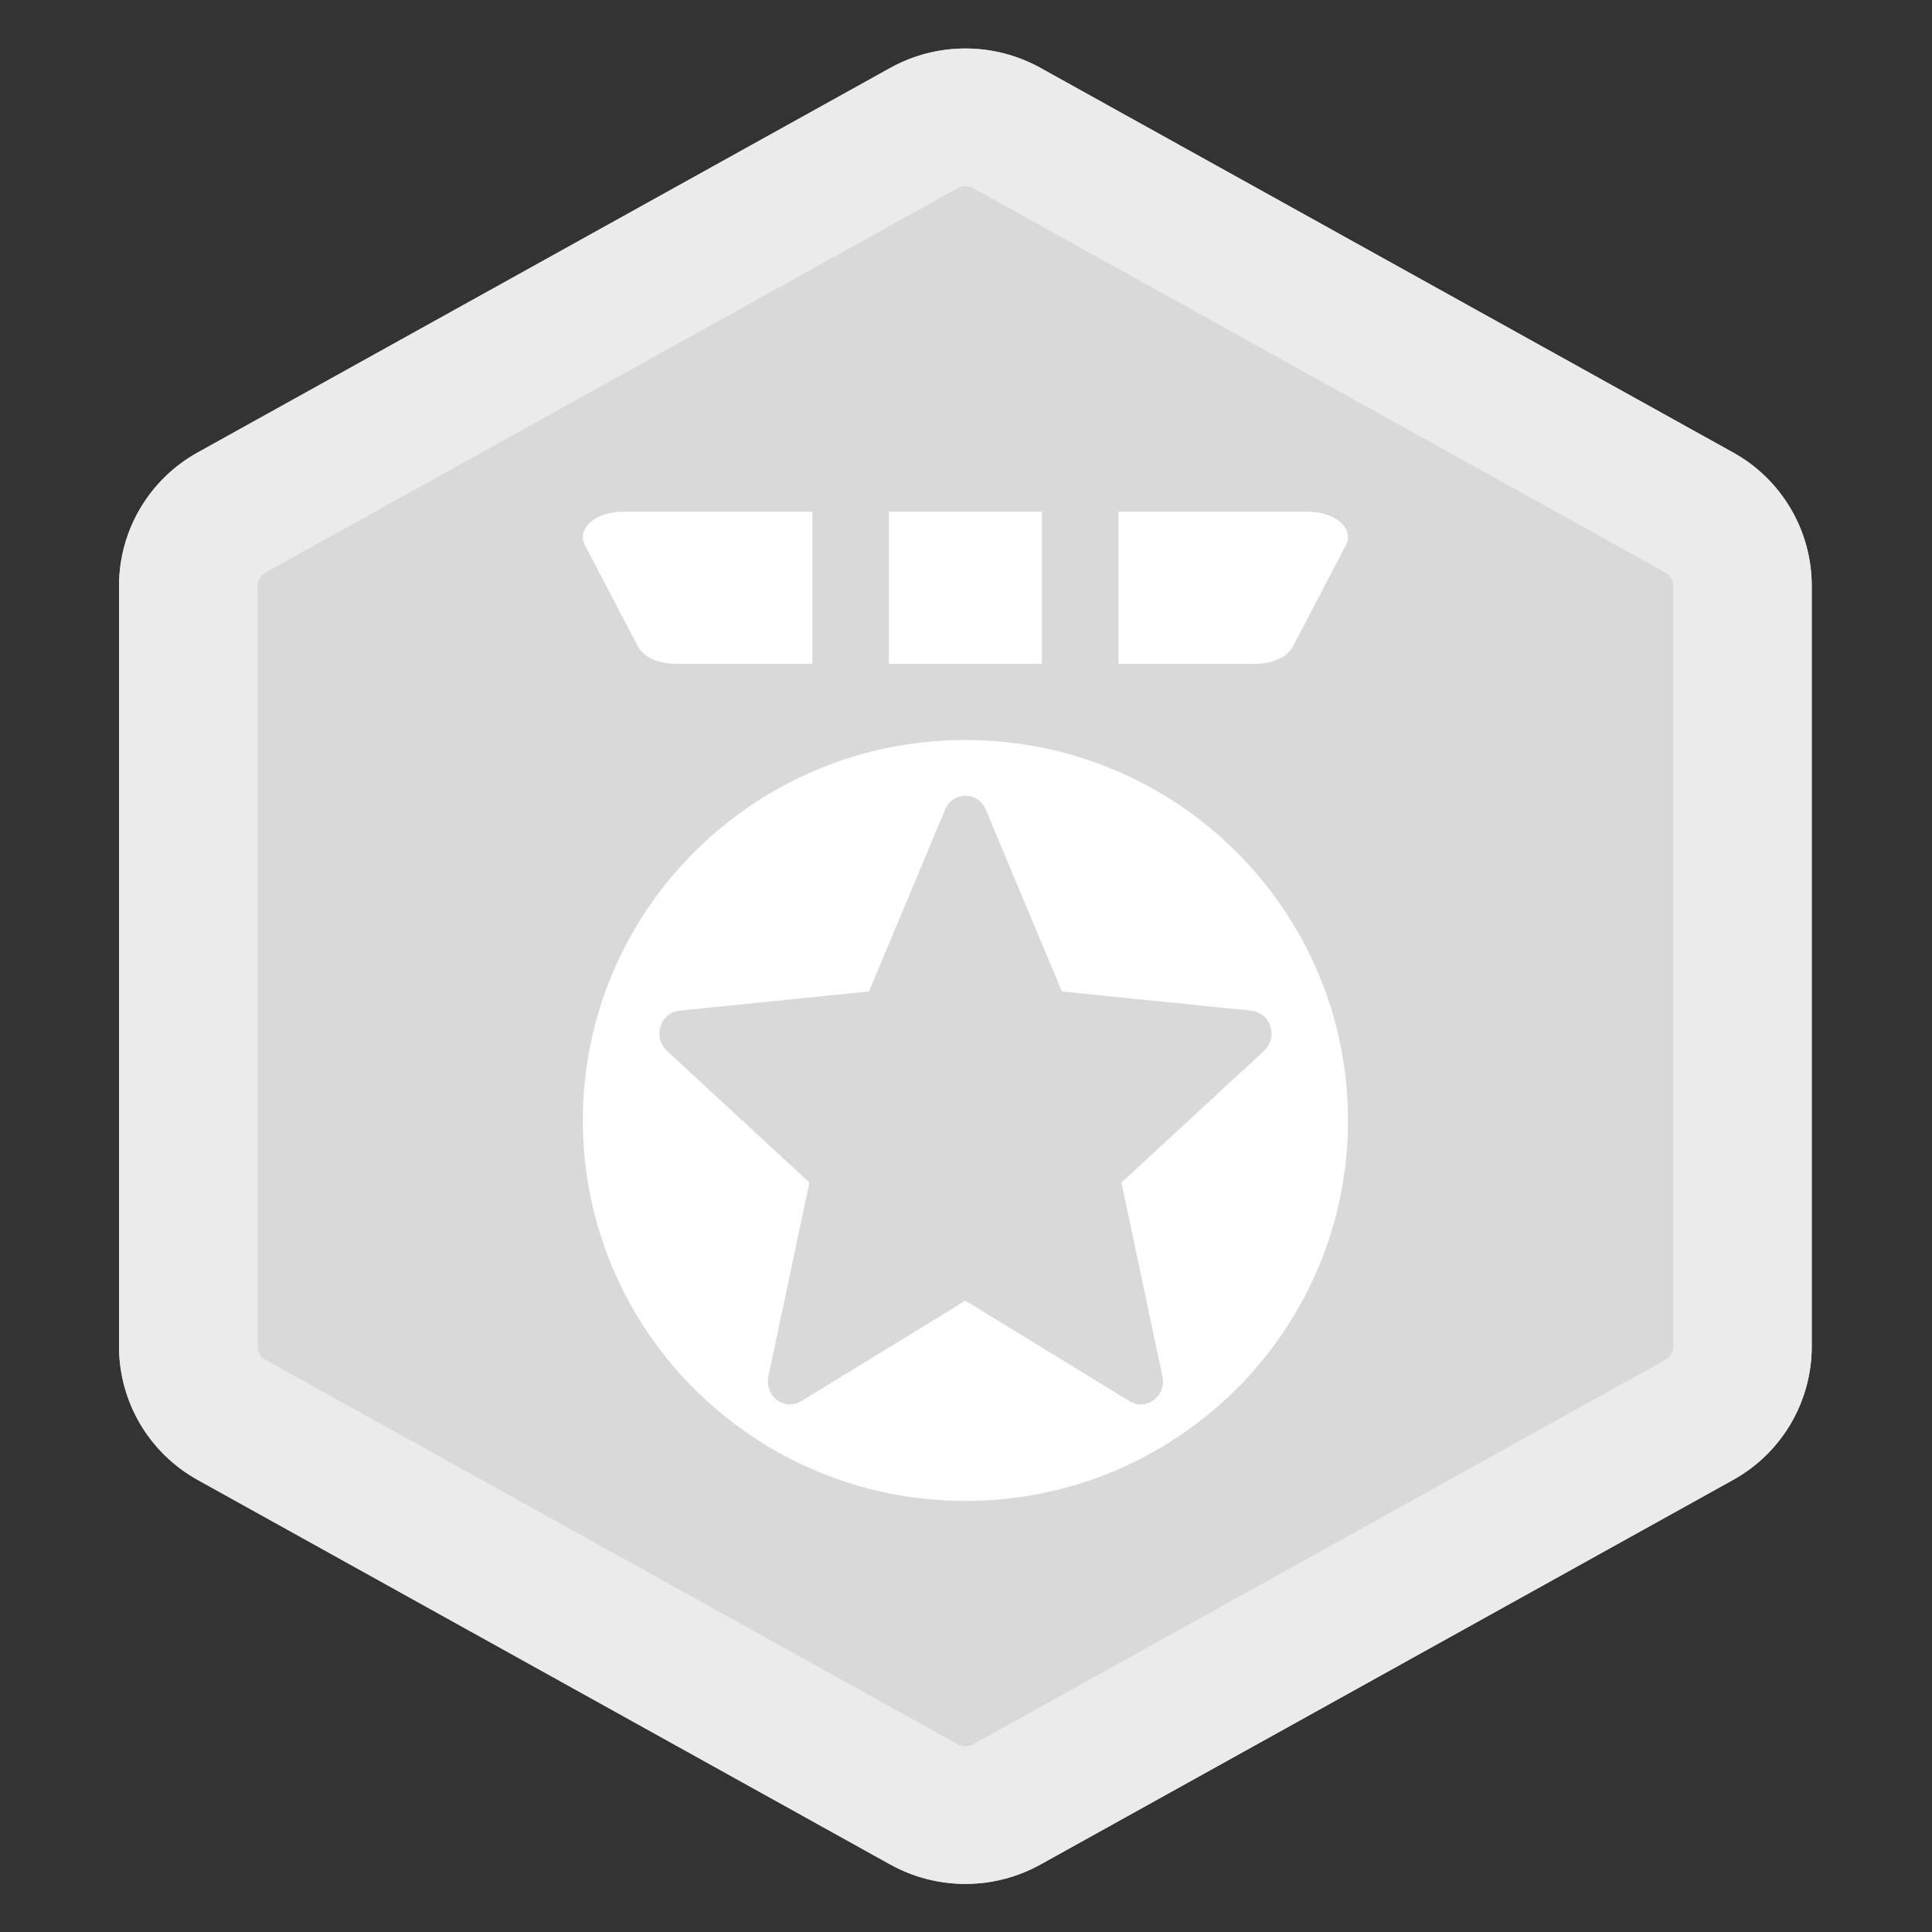 <?xml version="1.0" encoding="utf-8"?>
<!-- Generator: Adobe Illustrator 15.0.0, SVG Export Plug-In . SVG Version: 6.00 Build 0)  -->
<!DOCTYPE svg PUBLIC "-//W3C//DTD SVG 1.1//EN" "http://www.w3.org/Graphics/SVG/1.1/DTD/svg11.dtd">
<svg version="1.1" id="图层_1" xmlns="http://www.w3.org/2000/svg" xmlns:xlink="http://www.w3.org/1999/xlink" x="0px" y="0px"
	 width="200px" height="200px" viewBox="0 0 200 200" enable-background="new 0 0 200 200" xml:space="preserve">
<rect x="0" y="0" width="200" height="200" fill="#333333" stroke="none"/>
<path fill="#D9D9D9" d="M107.718,7.033l71.687,39.807c5.018,2.776,8.136,8.054,8.146,13.788v78.789
	c-0.011,5.732-3.129,11.011-8.146,13.786l-71.687,39.806c-4.84,2.685-10.722,2.685-15.563,0l-71.687-39.806
	c-5.016-2.776-8.134-8.054-8.146-13.786V60.627c0.011-5.734,3.129-11.011,8.146-13.788L92.155,7.033
	C96.996,4.35,102.877,4.35,107.718,7.033z"/>
<path fill="#EBEBEB" d="M100.729,19.473c-0.49-0.273-1.087-0.273-1.579,0L27.464,59.279c-0.493,0.27-0.799,0.787-0.801,1.348v78.789
	c0,0.551,0.303,1.067,0.801,1.346l71.686,39.808c0.492,0.272,1.089,0.272,1.58,0l71.687-39.808c0.491-0.27,0.799-0.785,0.801-1.346
	V60.627c-0.002-0.562-0.31-1.078-0.801-1.348L100.729,19.473z M107.718,7.033l71.687,39.807c5.018,2.776,8.136,8.054,8.146,13.788
	v78.789c-0.011,5.732-3.129,11.011-8.146,13.786l-71.687,39.806c-4.84,2.685-10.722,2.685-15.563,0l-71.687-39.806
	c-5.016-2.776-8.134-8.054-8.146-13.786V60.627c0.011-5.734,3.129-11.011,8.146-13.788L92.155,7.033
	C96.996,4.35,102.877,4.35,107.718,7.033z"/>
<path fill="#FFFFFF" d="M84.097,52.973v15.753H69.948c-1.775,0-3.348-0.725-3.907-1.792l-5.492-10.505
	c-0.719-1.377,0.445-2.861,2.606-3.319c0.427-0.09,0.863-0.136,1.3-0.137H84.097z M115.782,52.973h19.64
	c2.275,0,4.123,1.176,4.123,2.625c-0.002,0.291-0.076,0.576-0.214,0.831l-5.493,10.505c-0.557,1.074-2.138,1.792-3.907,1.792
	h-14.148V52.973z M99.939,155.375c-21.875,0-39.605-17.635-39.605-39.385c0-21.75,17.73-39.385,39.605-39.385
	c21.875,0,39.605,17.635,39.605,39.385C139.545,137.74,121.814,155.375,99.939,155.375z M92.019,52.973h15.841v15.753H92.019V52.973
	z M99.939,134.646l17.005,10.415c0.495,0.304,1.09,0.402,1.656,0.273c1.257-0.318,2.028-1.582,1.741-2.846l-4.252-20.068
	l14.762-13.633c0.438-0.406,0.708-0.96,0.76-1.556c0.146-1.286-0.77-2.449-2.054-2.606l-19.631-1.989l-7.885-18.834
	c-0.341-0.862-1.173-1.429-2.1-1.429c-0.926,0-1.758,0.567-2.098,1.429l-7.885,18.834l-19.63,1.989
	c-0.581,0.059-1.116,0.342-1.491,0.79c-0.839,0.996-0.753,2.475,0.196,3.366l14.761,13.633l-4.251,20.069
	c-0.124,0.587-0.031,1.199,0.261,1.722c0.292,0.539,0.794,0.937,1.386,1.097s1.224,0.07,1.749-0.248l17.005-10.413L99.939,134.646z"
	/>
</svg>
